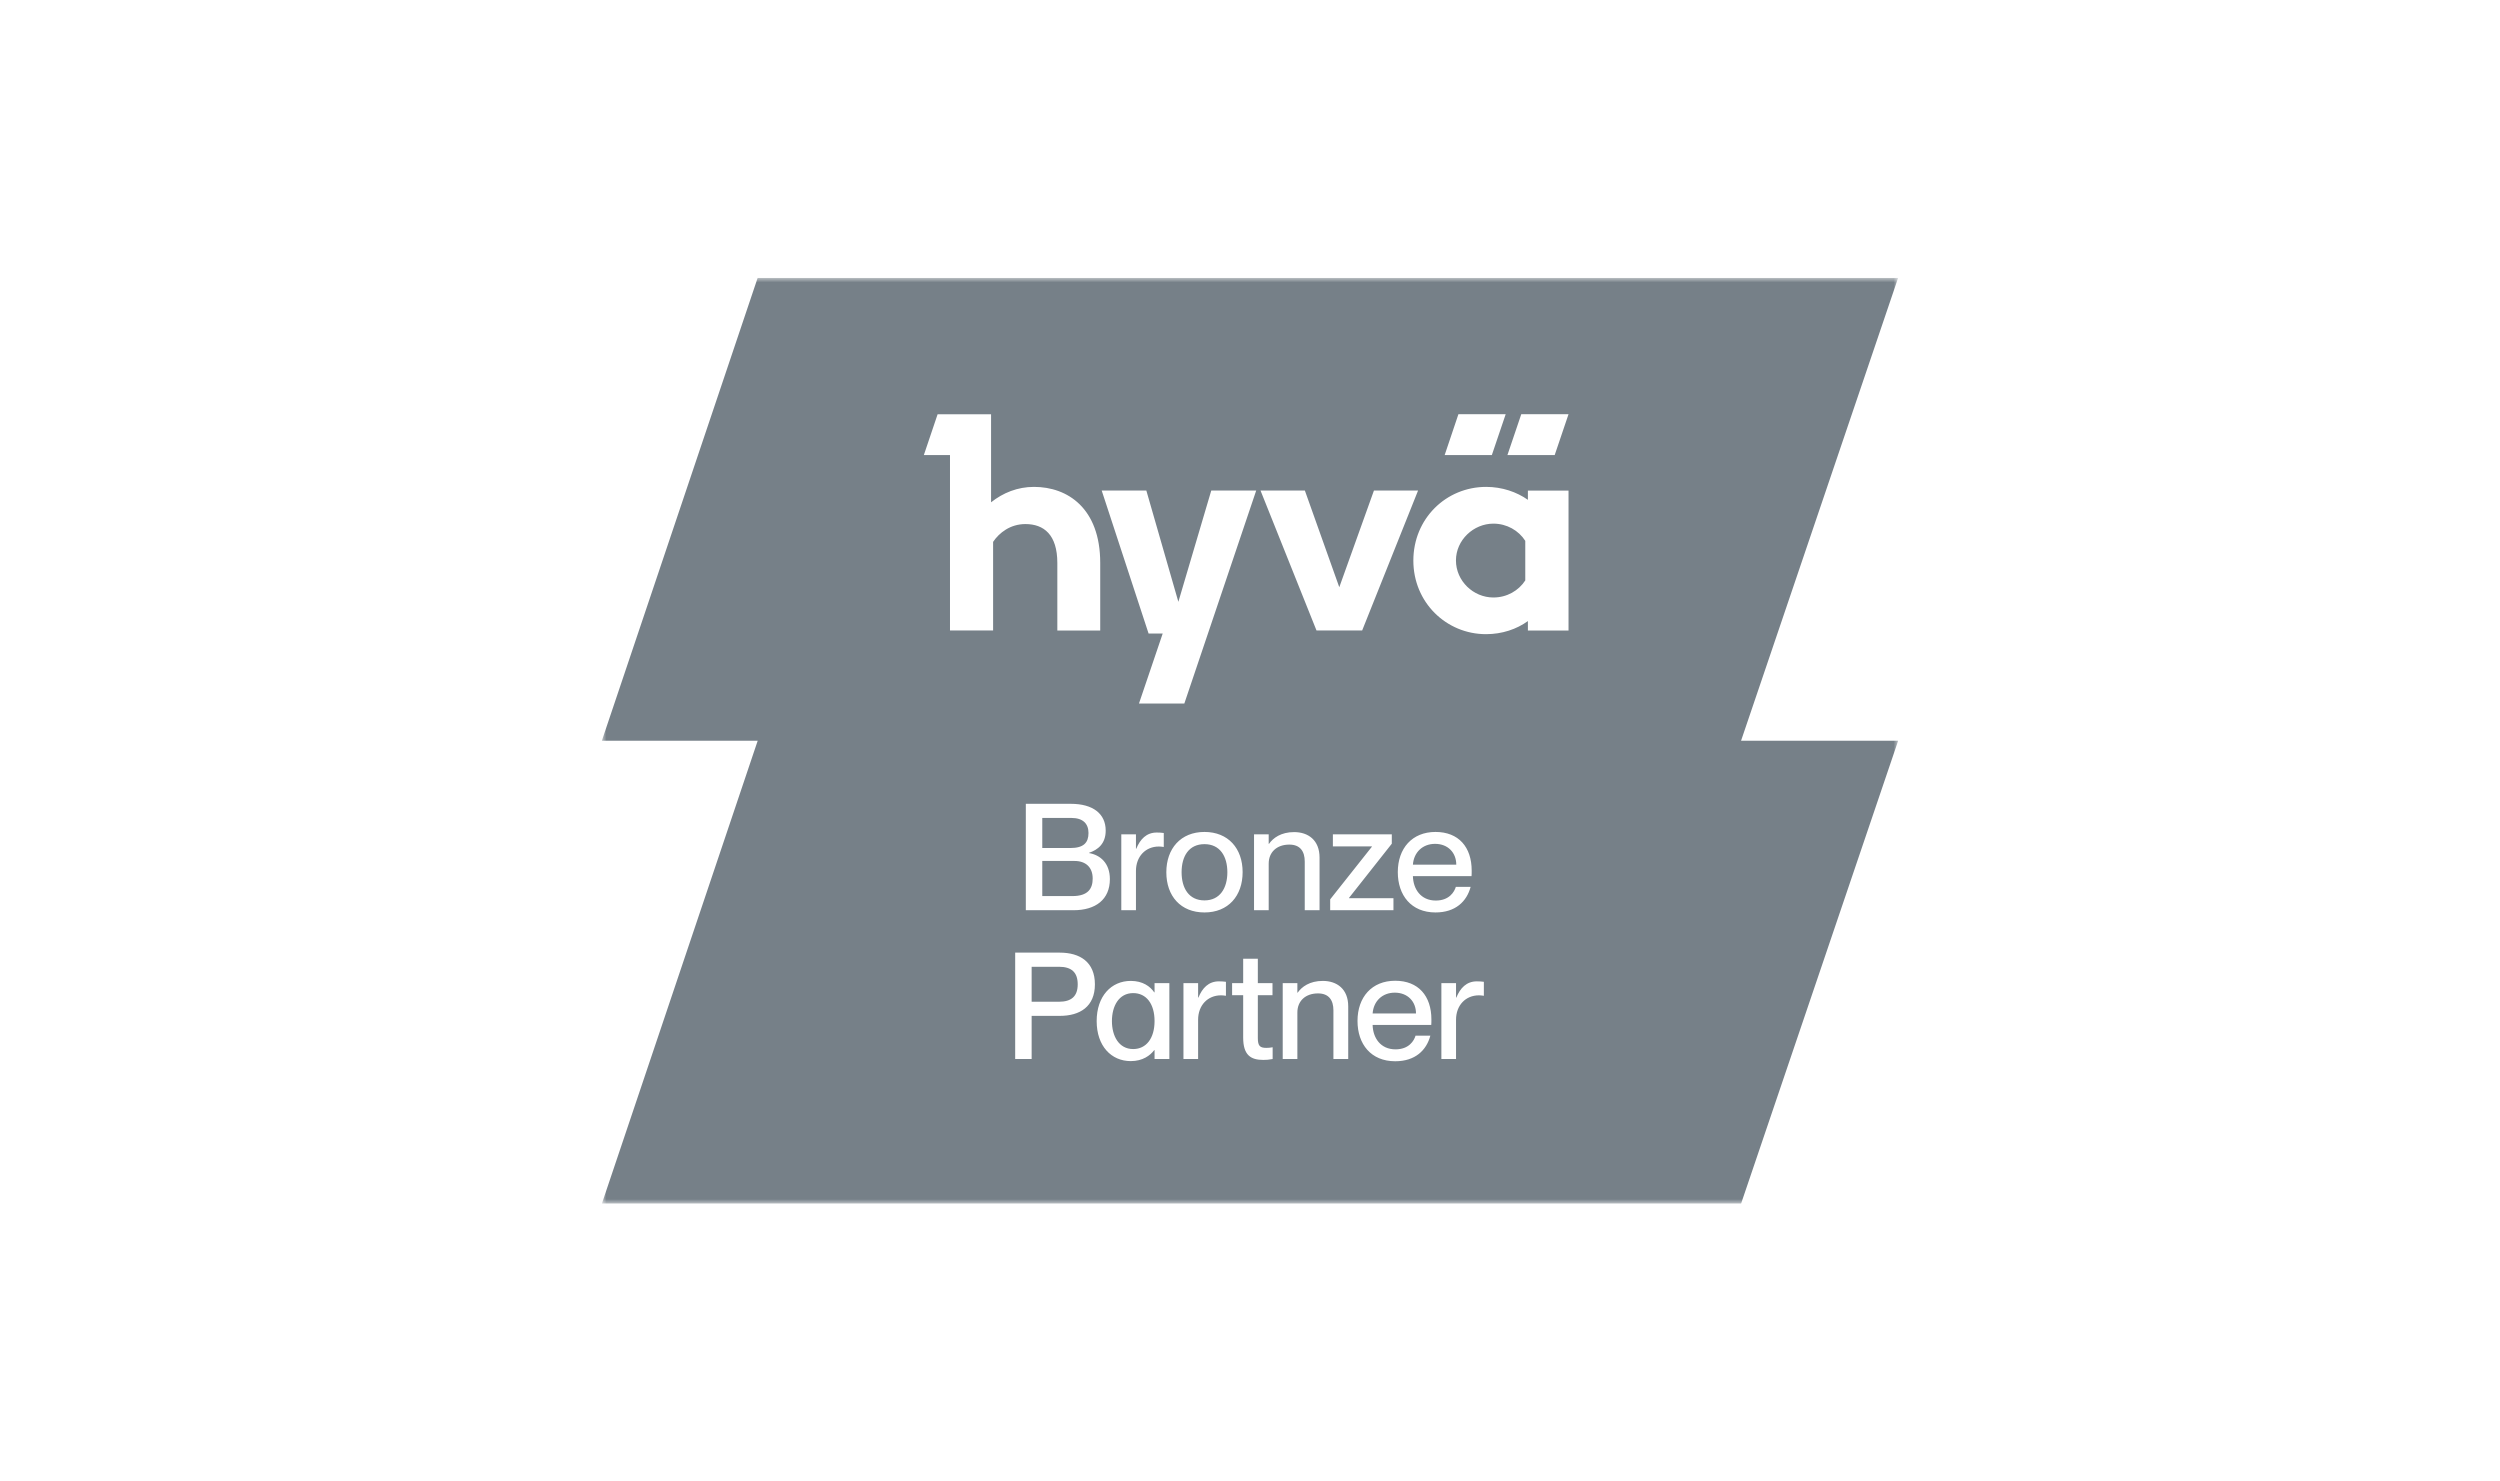 <svg width="270" height="160" viewBox="0 0 270 160" fill="none" xmlns="http://www.w3.org/2000/svg">
<g clip-path="url(#clip0_16146_19229)">
<mask id="mask0_16146_19229" style="mask-type:luminance" maskUnits="userSpaceOnUse" x="65" y="30" width="140" height="100">
<path d="M205 30H65V130H205V30Z" fill="white"/>
</mask>
<g mask="url(#mask0_16146_19229)">
<path fill-rule="evenodd" clip-rule="evenodd" d="M65 80L81.831 30H205L188.034 80H205L188.034 130H65L81.831 80H65ZM123.803 52.974L127.263 64.998L130.818 52.974H135.671L127.908 75.982H123.008L125.572 68.42H124.047L118.982 52.974H123.803ZM148.387 52.974L144.643 63.42L140.924 52.974H136.134L142.182 68.092H147.113L153.153 52.974H148.387ZM160.506 52.584C162.229 52.584 163.801 53.131 165.013 53.982V52.982H169.401V68.099H165.013V67.076C163.801 67.951 162.229 68.49 160.49 68.49C156.204 68.49 152.642 65.068 152.642 60.545C152.642 56.021 156.165 52.584 160.506 52.584ZM161.285 64.529C162.755 64.529 164.014 63.787 164.73 62.685V58.412C164.014 57.295 162.74 56.553 161.285 56.553C159.146 56.553 157.243 58.318 157.243 60.529C157.243 62.74 159.114 64.529 161.285 64.529ZM111.667 52.584C109.897 52.584 108.325 53.224 107.035 54.248V44.74H101.262L99.776 49.146H102.599V68.092H107.255V58.521C107.916 57.537 109.111 56.599 110.747 56.599C112.737 56.599 114.192 57.748 114.192 60.795V68.099H118.824V60.795C118.824 54.889 115.3 52.584 111.675 52.584H111.667ZM157.51 44.732H162.615L161.12 49.146H156.024L157.51 44.732ZM162.803 49.146H167.907L169.402 44.732H164.298L162.803 49.146ZM110.789 86.812V98.304H115.942C118.333 98.304 119.867 97.146 119.867 94.945C119.867 93.225 118.834 92.341 117.622 92.132V92.1C118.575 91.779 119.415 91.12 119.415 89.705C119.415 87.873 118.026 86.812 115.651 86.812H110.789ZM115.603 91.586H112.566V88.339H115.732C116.944 88.339 117.557 88.95 117.557 89.963C117.557 90.991 117.057 91.586 115.603 91.586ZM115.813 96.777H112.566V92.984H116.055C117.267 92.984 118.01 93.675 118.01 94.88C118.01 95.957 117.525 96.777 115.813 96.777ZM122.683 90.107H121.1V98.304H122.683V94.061C122.683 92.502 123.717 91.425 125.154 91.425C125.332 91.425 125.477 91.441 125.687 91.473V89.963C125.445 89.93 125.219 89.914 124.928 89.914C123.813 89.914 123.135 90.638 122.715 91.666H122.683V90.107ZM125.964 94.205C125.964 96.777 127.515 98.545 130.083 98.545C132.652 98.545 134.203 96.761 134.203 94.189C134.203 91.634 132.652 89.85 130.083 89.85C127.515 89.85 125.964 91.65 125.964 94.205ZM132.555 94.205C132.555 95.909 131.763 97.243 130.083 97.243C128.387 97.243 127.612 95.909 127.612 94.205C127.612 92.486 128.387 91.168 130.083 91.168C131.763 91.168 132.555 92.486 132.555 94.205ZM137.019 90.107H135.436V98.304H137.019V93.273C137.019 92.036 137.891 91.216 139.248 91.216C140.427 91.216 140.912 91.955 140.912 93.048V98.304H142.511V92.614C142.511 90.734 141.283 89.866 139.765 89.866C138.343 89.866 137.487 90.509 137.051 91.136H137.019V90.107ZM148.167 91.441L143.66 97.13V98.304H150.493V97.002H145.695V96.97L150.315 91.12V90.107H143.951V91.409H148.167V91.441ZM150.962 94.189C150.962 96.696 152.416 98.545 155.033 98.545C157.198 98.545 158.409 97.355 158.829 95.78H157.23C157.068 96.327 156.519 97.259 155.065 97.259C153.434 97.259 152.626 96.005 152.594 94.623H158.926C158.942 94.495 158.942 94.254 158.942 94.029C158.942 91.489 157.537 89.85 155.033 89.85C152.513 89.85 150.962 91.618 150.962 94.189ZM152.594 93.386C152.691 92.036 153.66 91.136 154.985 91.136C156.39 91.136 157.278 92.1 157.278 93.386H152.594ZM109.64 102.884V114.375H111.417V109.714H114.454C116.635 109.714 118.25 108.718 118.25 106.307C118.25 103.896 116.635 102.884 114.454 102.884H109.64ZM114.373 108.188H111.417V104.411H114.373C115.714 104.411 116.393 105.005 116.393 106.307C116.393 107.593 115.714 108.188 114.373 108.188ZM124.692 107.175H124.659C124.223 106.532 123.415 105.938 122.123 105.938C120.023 105.938 118.44 107.577 118.44 110.277C118.44 112.977 120.023 114.6 122.123 114.6C123.415 114.6 124.223 113.989 124.659 113.411H124.692V114.375H126.291V106.179H124.692V107.175ZM124.692 110.277C124.692 112.125 123.803 113.298 122.382 113.298C120.831 113.298 120.088 111.884 120.088 110.277C120.088 108.67 120.831 107.255 122.382 107.255C123.803 107.255 124.692 108.413 124.692 110.277ZM129.396 106.179H127.813V114.375H129.396V110.132C129.396 108.573 130.43 107.496 131.867 107.496C132.045 107.496 132.191 107.513 132.401 107.545V106.034C132.158 106.002 131.932 105.986 131.641 105.986C130.527 105.986 129.848 106.709 129.428 107.738H129.396V106.179ZM134.263 106.179H133.067V107.48H134.263V112.061C134.263 113.957 135.087 114.471 136.427 114.471C136.783 114.471 137.025 114.455 137.445 114.375V113.105C137.154 113.154 137.025 113.17 136.767 113.17C136.088 113.17 135.846 112.977 135.846 112.109V107.48H137.429V106.179H135.846V103.543H134.263V106.179ZM140.116 106.179H138.533V114.375H140.116V109.345C140.116 108.107 140.988 107.288 142.345 107.288C143.524 107.288 144.009 108.027 144.009 109.12V114.375H145.608V108.686C145.608 106.805 144.38 105.938 142.862 105.938C141.44 105.938 140.584 106.58 140.148 107.207H140.116V106.179ZM146.611 110.261C146.611 112.768 148.065 114.616 150.682 114.616C152.847 114.616 154.058 113.427 154.478 111.852H152.879C152.718 112.398 152.168 113.33 150.715 113.33C149.083 113.33 148.275 112.077 148.243 110.695H154.575C154.591 110.566 154.591 110.325 154.591 110.1C154.591 107.561 153.186 105.921 150.682 105.921C148.162 105.921 146.611 107.689 146.611 110.261ZM148.243 109.457C148.34 108.107 149.309 107.207 150.634 107.207C152.039 107.207 152.928 108.171 152.928 109.457H148.243ZM157.252 106.179H155.669V114.375H157.252V110.132C157.252 108.573 158.286 107.496 159.723 107.496C159.901 107.496 160.047 107.513 160.257 107.545V106.034C160.014 106.002 159.788 105.986 159.497 105.986C158.383 105.986 157.704 106.709 157.284 107.738H157.252V106.179Z" fill="#768088"/>
</g>
</g>
<defs>
<clipPath id="clip0_16146_19229">
<rect width="140" height="100" fill="white" transform="translate(65 30)"/>
</clipPath>
</defs>
</svg>
